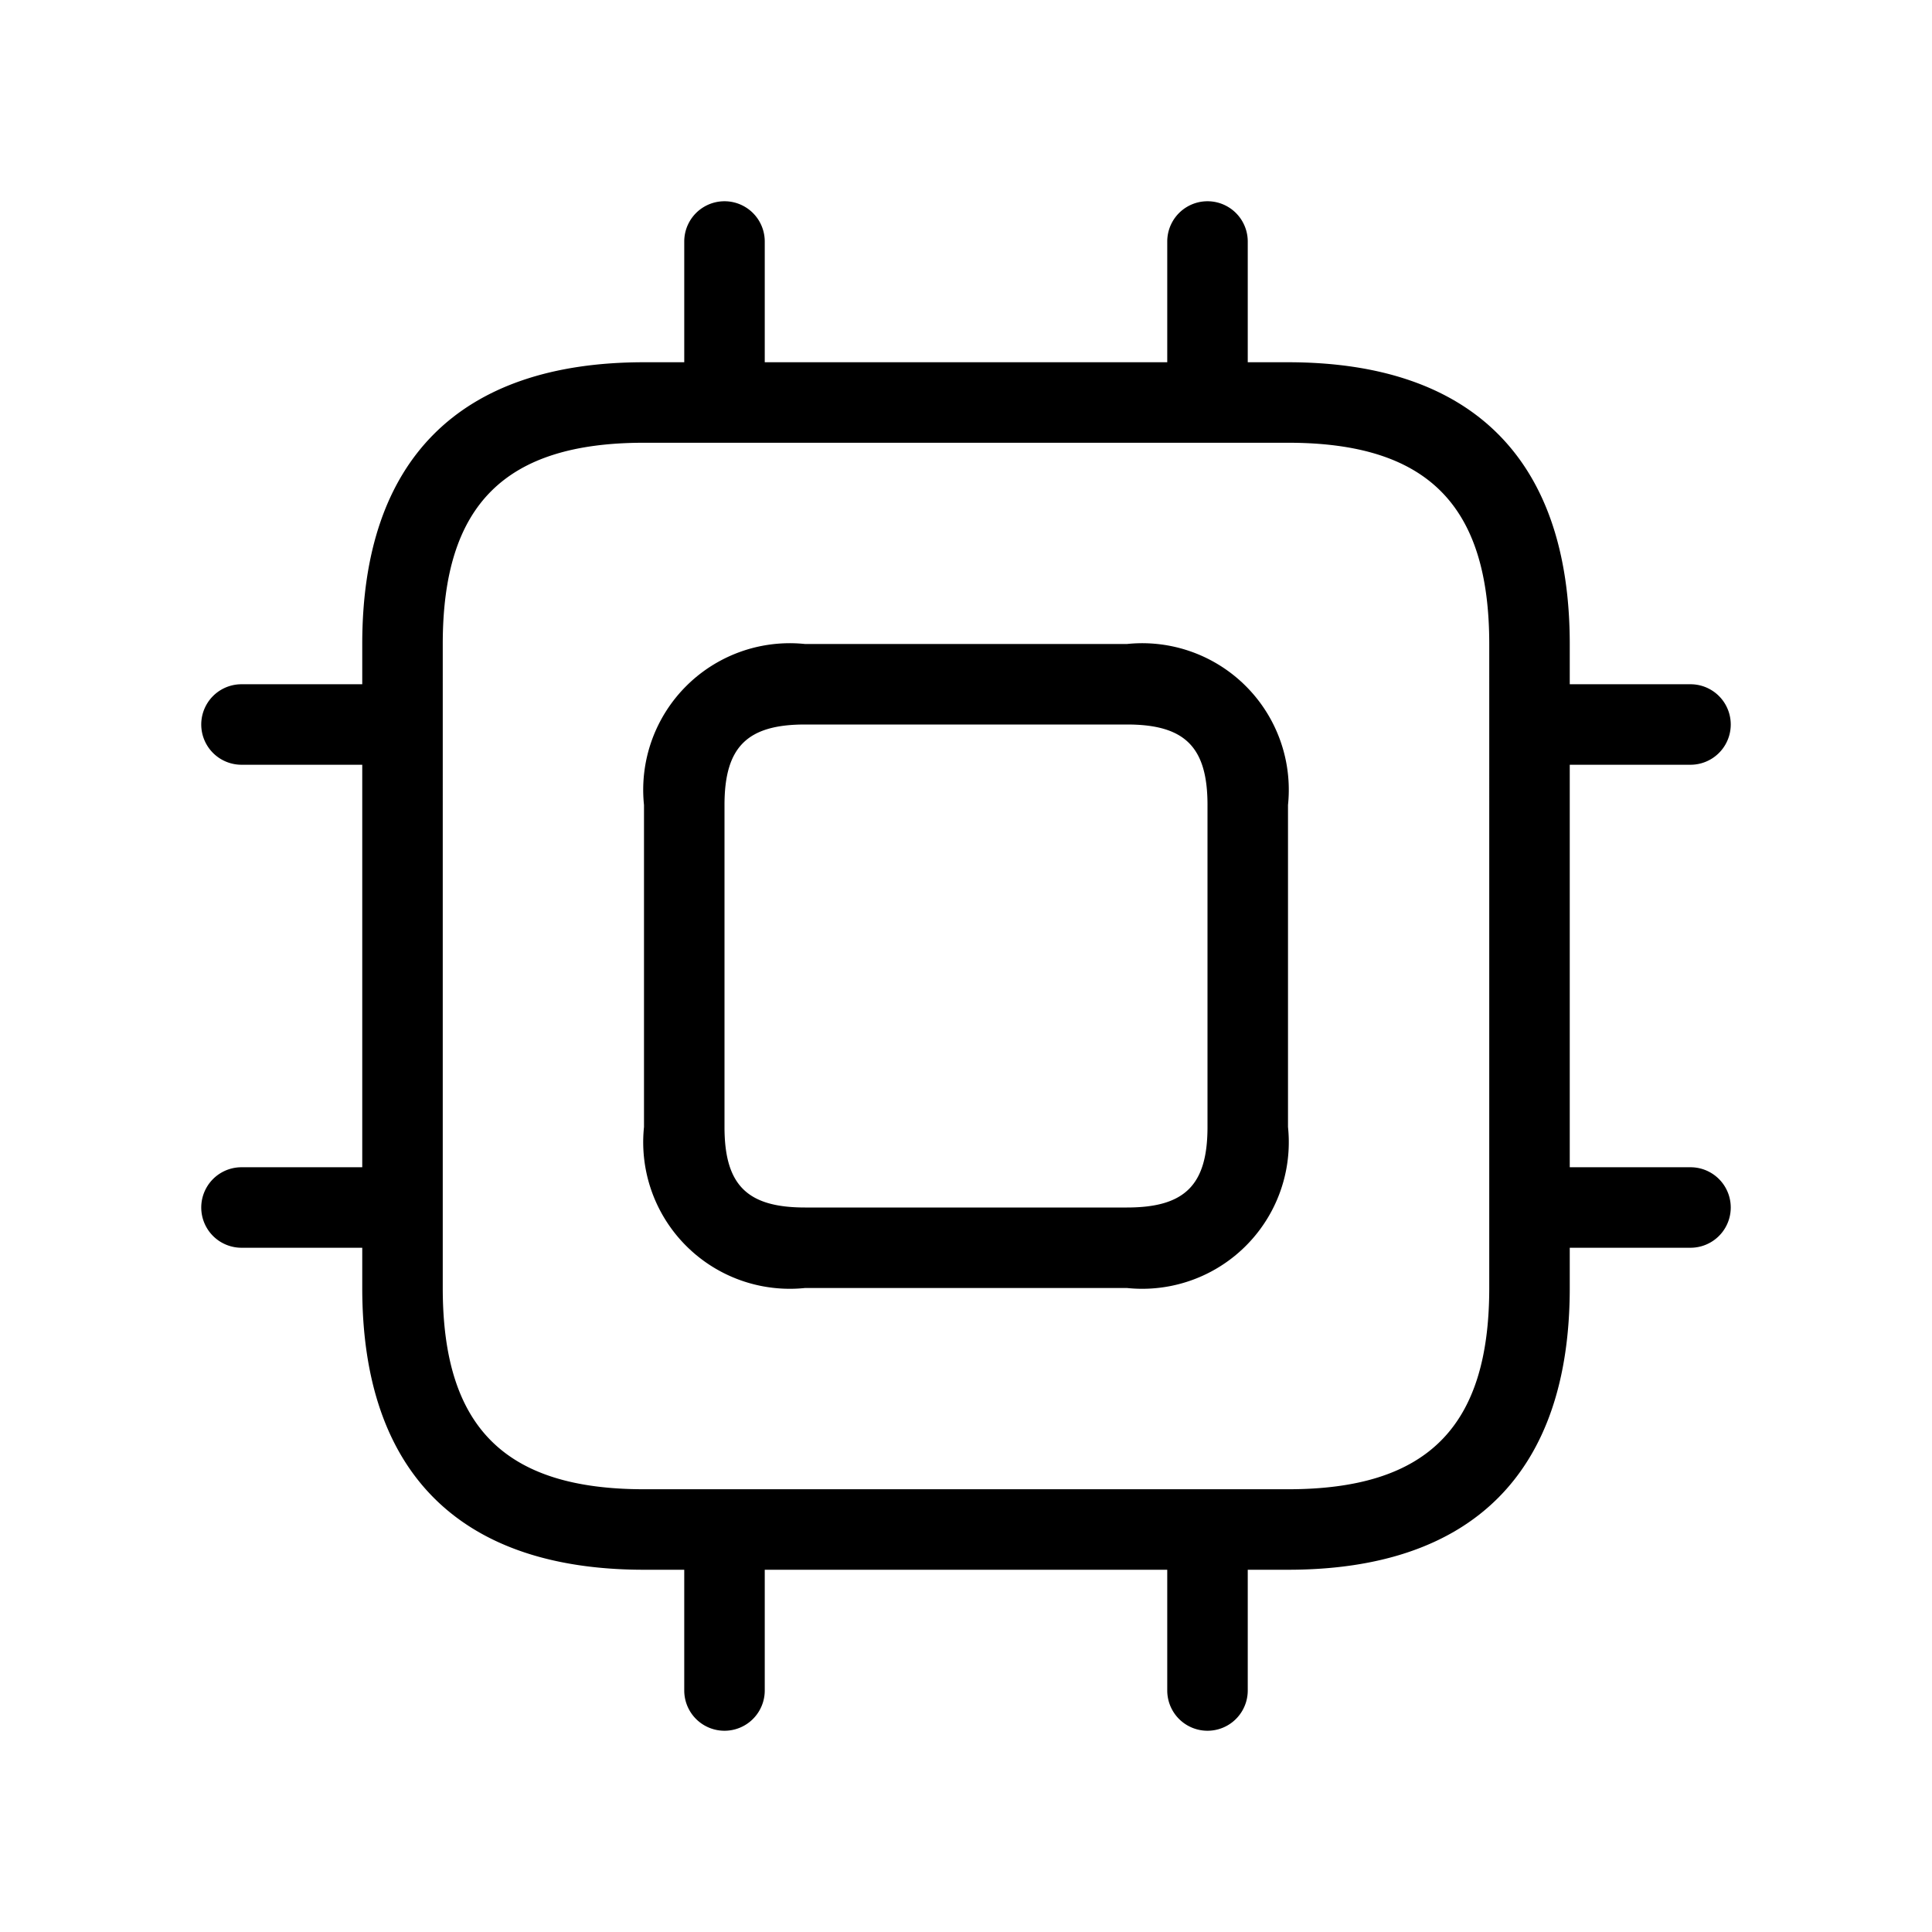 <svg xmlns="http://www.w3.org/2000/svg" width="24" height="24" viewBox="0 0 24 24">
    <path d="M21,14.5H19.5v-5H21a.5.5,0,0,0,0-1H19.5V8c0-2.29-1.21-3.5-3.5-3.5h-.5V3a.5.5,0,0,0-1,0V4.5h-5V3a.5.5,0,0,0-1,0V4.5H8C5.71,4.5,4.5,5.71,4.5,8v.5H3a.5.5,0,0,0,0,1H4.5v5H3a.5.5,0,0,0,0,1H4.5V16c0,2.29,1.21,3.5,3.5,3.5h.5V21a.5.5,0,0,0,1,0V19.5h5V21a.5.5,0,0,0,1,0V19.5H16c2.29,0,3.5-1.21,3.5-3.5v-.5H21a.5.5,0,0,0,0-1ZM18.5,16c0,1.729-.771,2.5-2.5,2.5H8c-1.729,0-2.5-.771-2.5-2.5V8c0-1.729.771-2.5,2.5-2.5h8c1.729,0,2.5.771,2.5,2.5ZM14,8H10a1.821,1.821,0,0,0-2,2v4a1.821,1.821,0,0,0,2,2h4a1.821,1.821,0,0,0,2-2V10A1.821,1.821,0,0,0,14,8Zm1,6c0,.72-.28,1-1,1H10c-.72,0-1-.28-1-1V10c0-.72.28-1,1-1h4c.72,0,1,.28,1,1Z"/>
</svg>